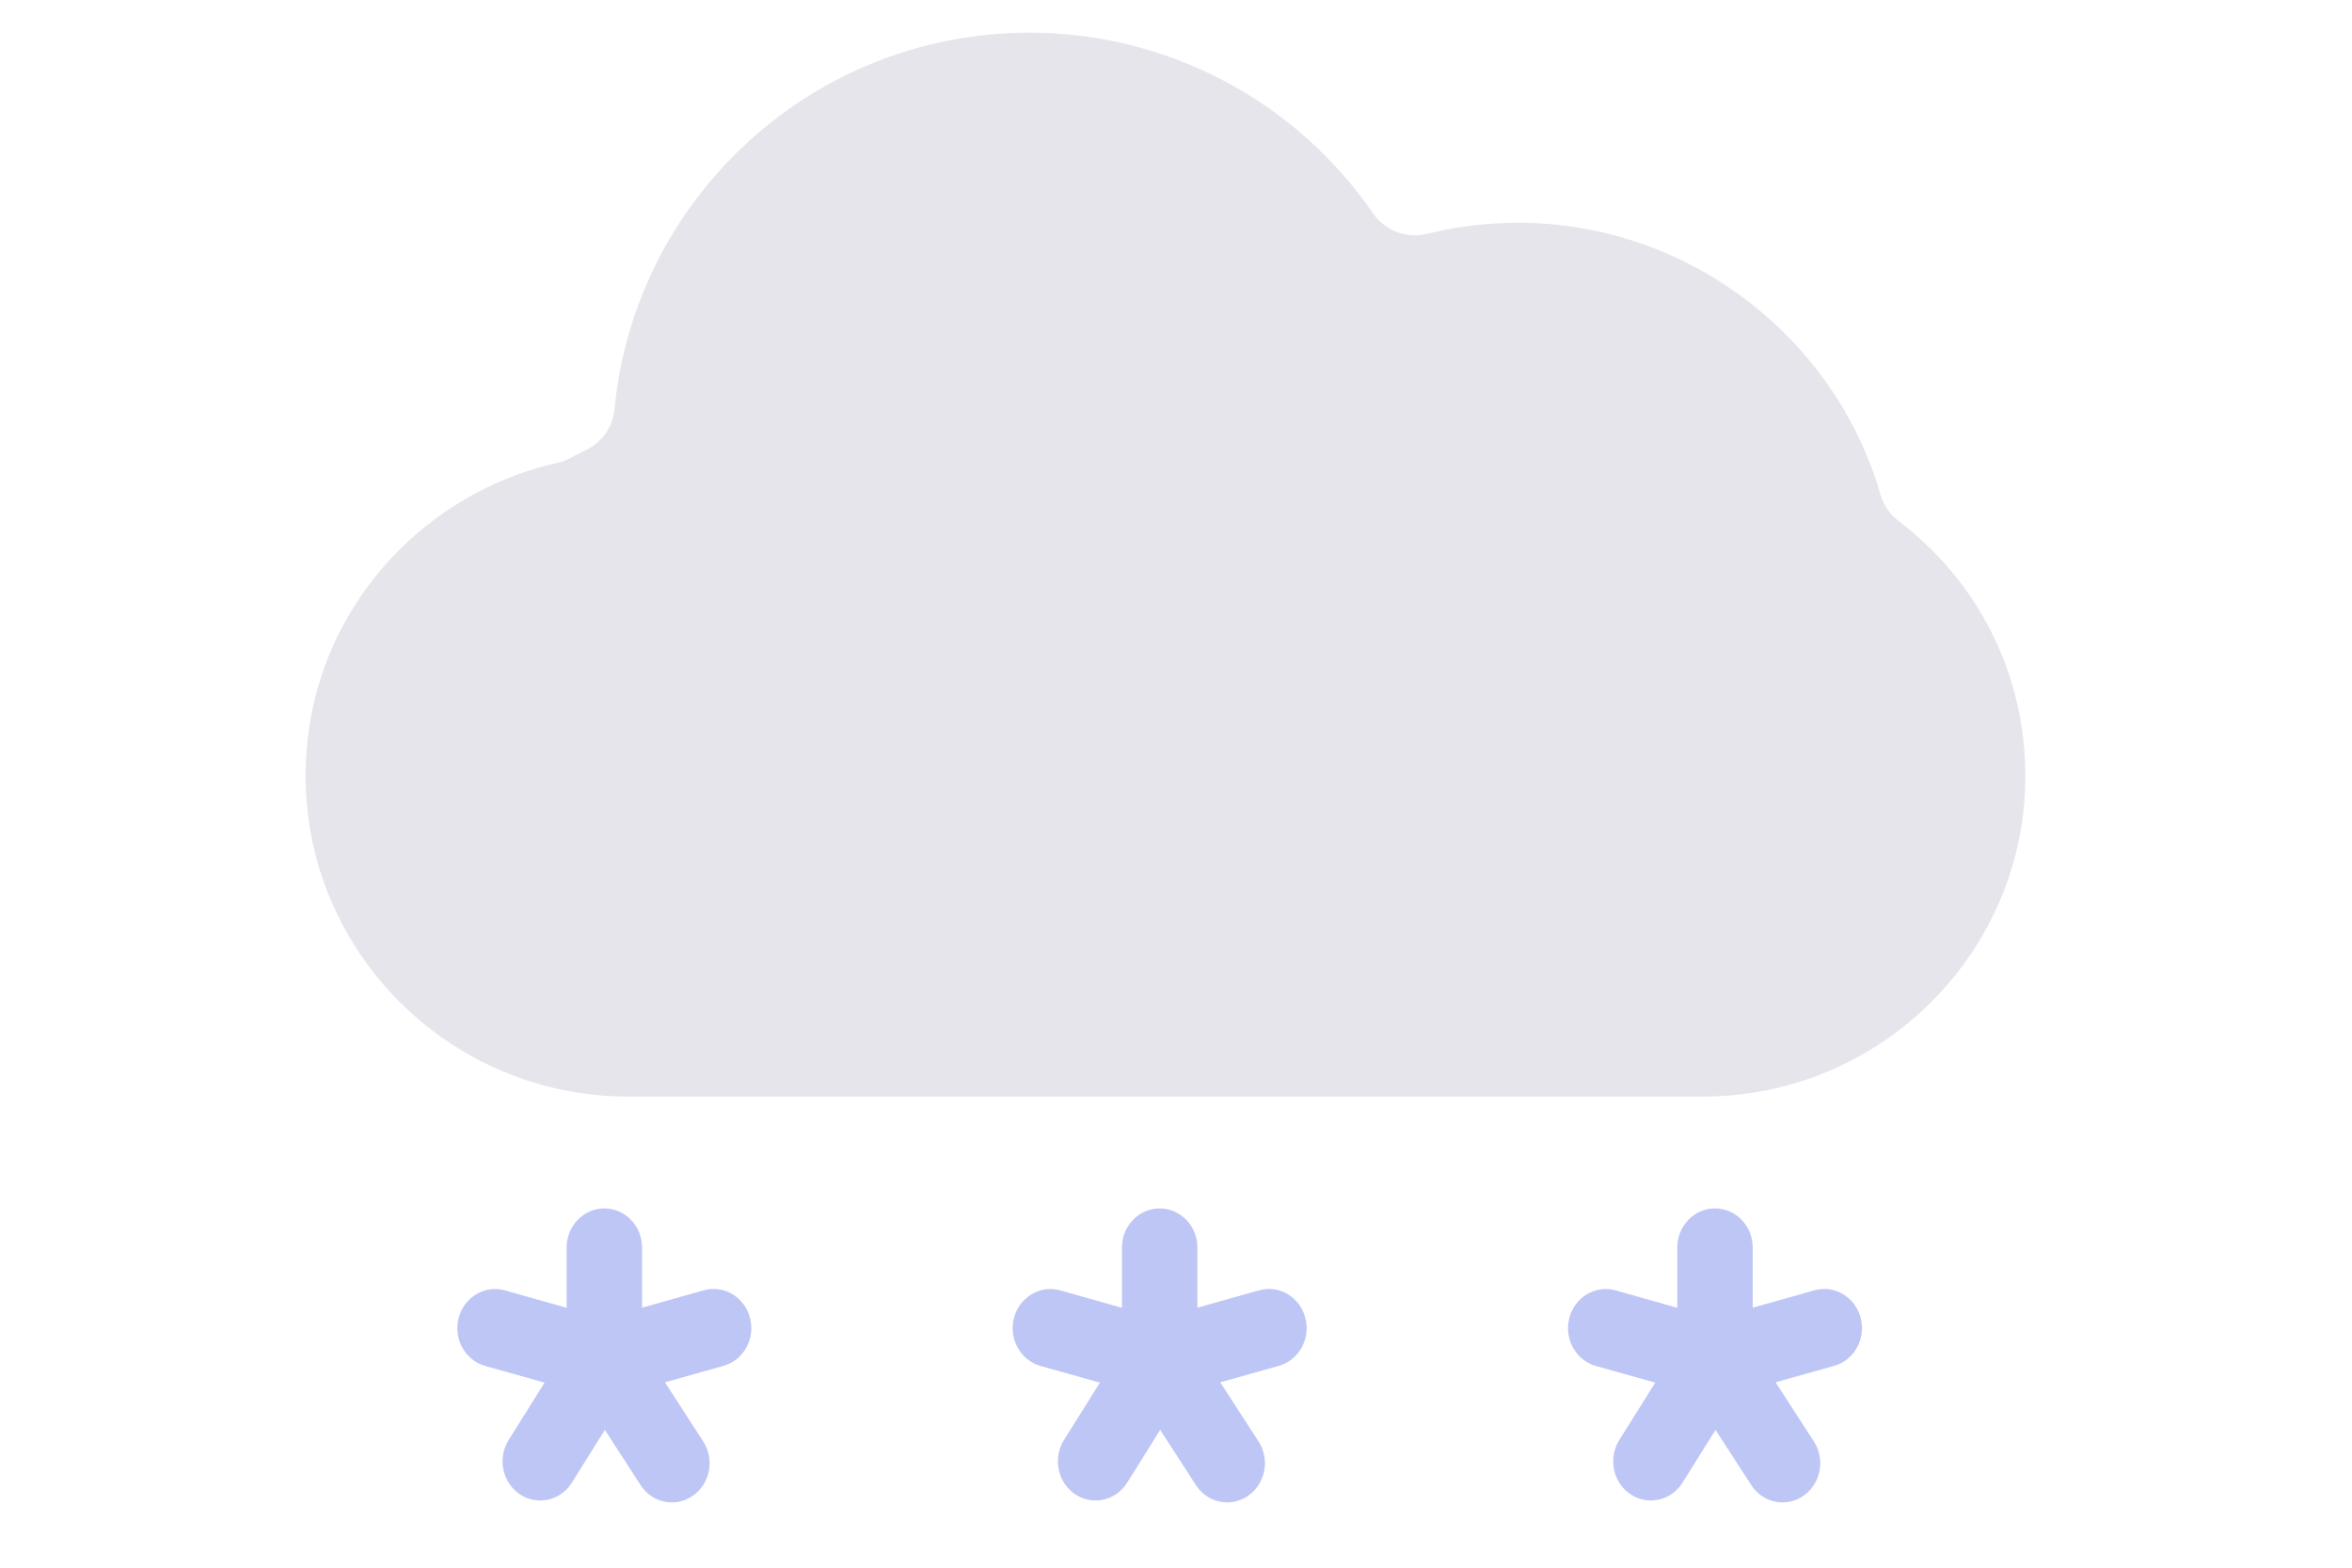 <svg width="72" height="48" viewBox="0 0 72 48" fill="none" xmlns="http://www.w3.org/2000/svg">
<path d="M19.235 33.576H52.121C57.569 33.576 62 29.171 62 23.755C62 20.673 60.587 17.828 58.121 15.953C57.856 15.753 57.664 15.469 57.569 15.151C56.151 10.247 51.589 6.82 46.475 6.82C45.533 6.82 44.594 6.934 43.685 7.16C43.059 7.316 42.401 7.065 42.033 6.533C39.648 3.067 35.715 1 31.513 1C28.32 1 25.262 2.187 22.908 4.338C20.567 6.478 19.112 9.386 18.811 12.526C18.758 13.07 18.427 13.546 17.933 13.78C17.78 13.852 17.624 13.933 17.474 14.017C17.346 14.089 17.206 14.142 17.061 14.173C14.907 14.652 12.951 15.864 11.552 17.58C10.114 19.344 9.356 21.481 9.356 23.755C9.356 29.171 13.787 33.576 19.235 33.576Z" fill="#E6E5EC"/>
<path d="M35.5 37C34.862 37 34.346 37.537 34.346 38.197V40.043L32.457 39.51C31.841 39.337 31.208 39.715 31.041 40.353C30.873 40.992 31.238 41.649 31.853 41.823L33.671 42.334L32.57 44.092C32.224 44.646 32.375 45.388 32.909 45.749C33.104 45.88 33.32 45.942 33.536 45.942C33.914 45.942 34.284 45.749 34.506 45.395L35.516 43.781L36.61 45.47C36.833 45.815 37.197 46 37.568 46C37.789 46 38.014 45.935 38.211 45.795C38.741 45.427 38.882 44.682 38.525 44.133L37.355 42.324L39.147 41.82C39.762 41.647 40.127 40.989 39.959 40.351C39.792 39.712 39.158 39.334 38.543 39.508L36.654 40.04V38.195C36.654 37.535 36.136 37 35.5 37Z" fill="#BDC6F5"/>
<path d="M18.5 37C17.862 37 17.346 37.537 17.346 38.197V40.043L15.457 39.51C14.841 39.337 14.208 39.715 14.041 40.353C13.873 40.992 14.238 41.649 14.853 41.823L16.671 42.334L15.57 44.092C15.225 44.646 15.375 45.388 15.909 45.749C16.104 45.88 16.32 45.942 16.536 45.942C16.915 45.942 17.284 45.749 17.506 45.395L18.516 43.781L19.61 45.47C19.832 45.815 20.197 46 20.568 46C20.789 46 21.014 45.935 21.211 45.795C21.741 45.427 21.882 44.682 21.525 44.133L20.355 42.324L22.147 41.82C22.762 41.647 23.127 40.989 22.959 40.351C22.792 39.712 22.159 39.334 21.543 39.508L19.654 40.04V38.195C19.654 37.535 19.136 37 18.5 37Z" fill="#BDC6F5"/>
<path d="M52.5 37C51.862 37 51.346 37.537 51.346 38.197V40.043L49.457 39.51C48.842 39.337 48.208 39.715 48.041 40.353C47.873 40.992 48.238 41.649 48.853 41.823L50.671 42.334L49.57 44.092C49.224 44.646 49.375 45.388 49.909 45.749C50.104 45.88 50.32 45.942 50.536 45.942C50.914 45.942 51.284 45.749 51.506 45.395L52.516 43.781L53.61 45.47C53.833 45.815 54.197 46 54.568 46C54.789 46 55.014 45.935 55.211 45.795C55.741 45.427 55.882 44.682 55.525 44.133L54.355 42.324L56.147 41.82C56.762 41.647 57.127 40.989 56.959 40.351C56.792 39.712 56.158 39.334 55.543 39.508L53.654 40.04V38.195C53.654 37.535 53.136 37 52.5 37Z" fill="#BDC6F5"/>
</svg>
